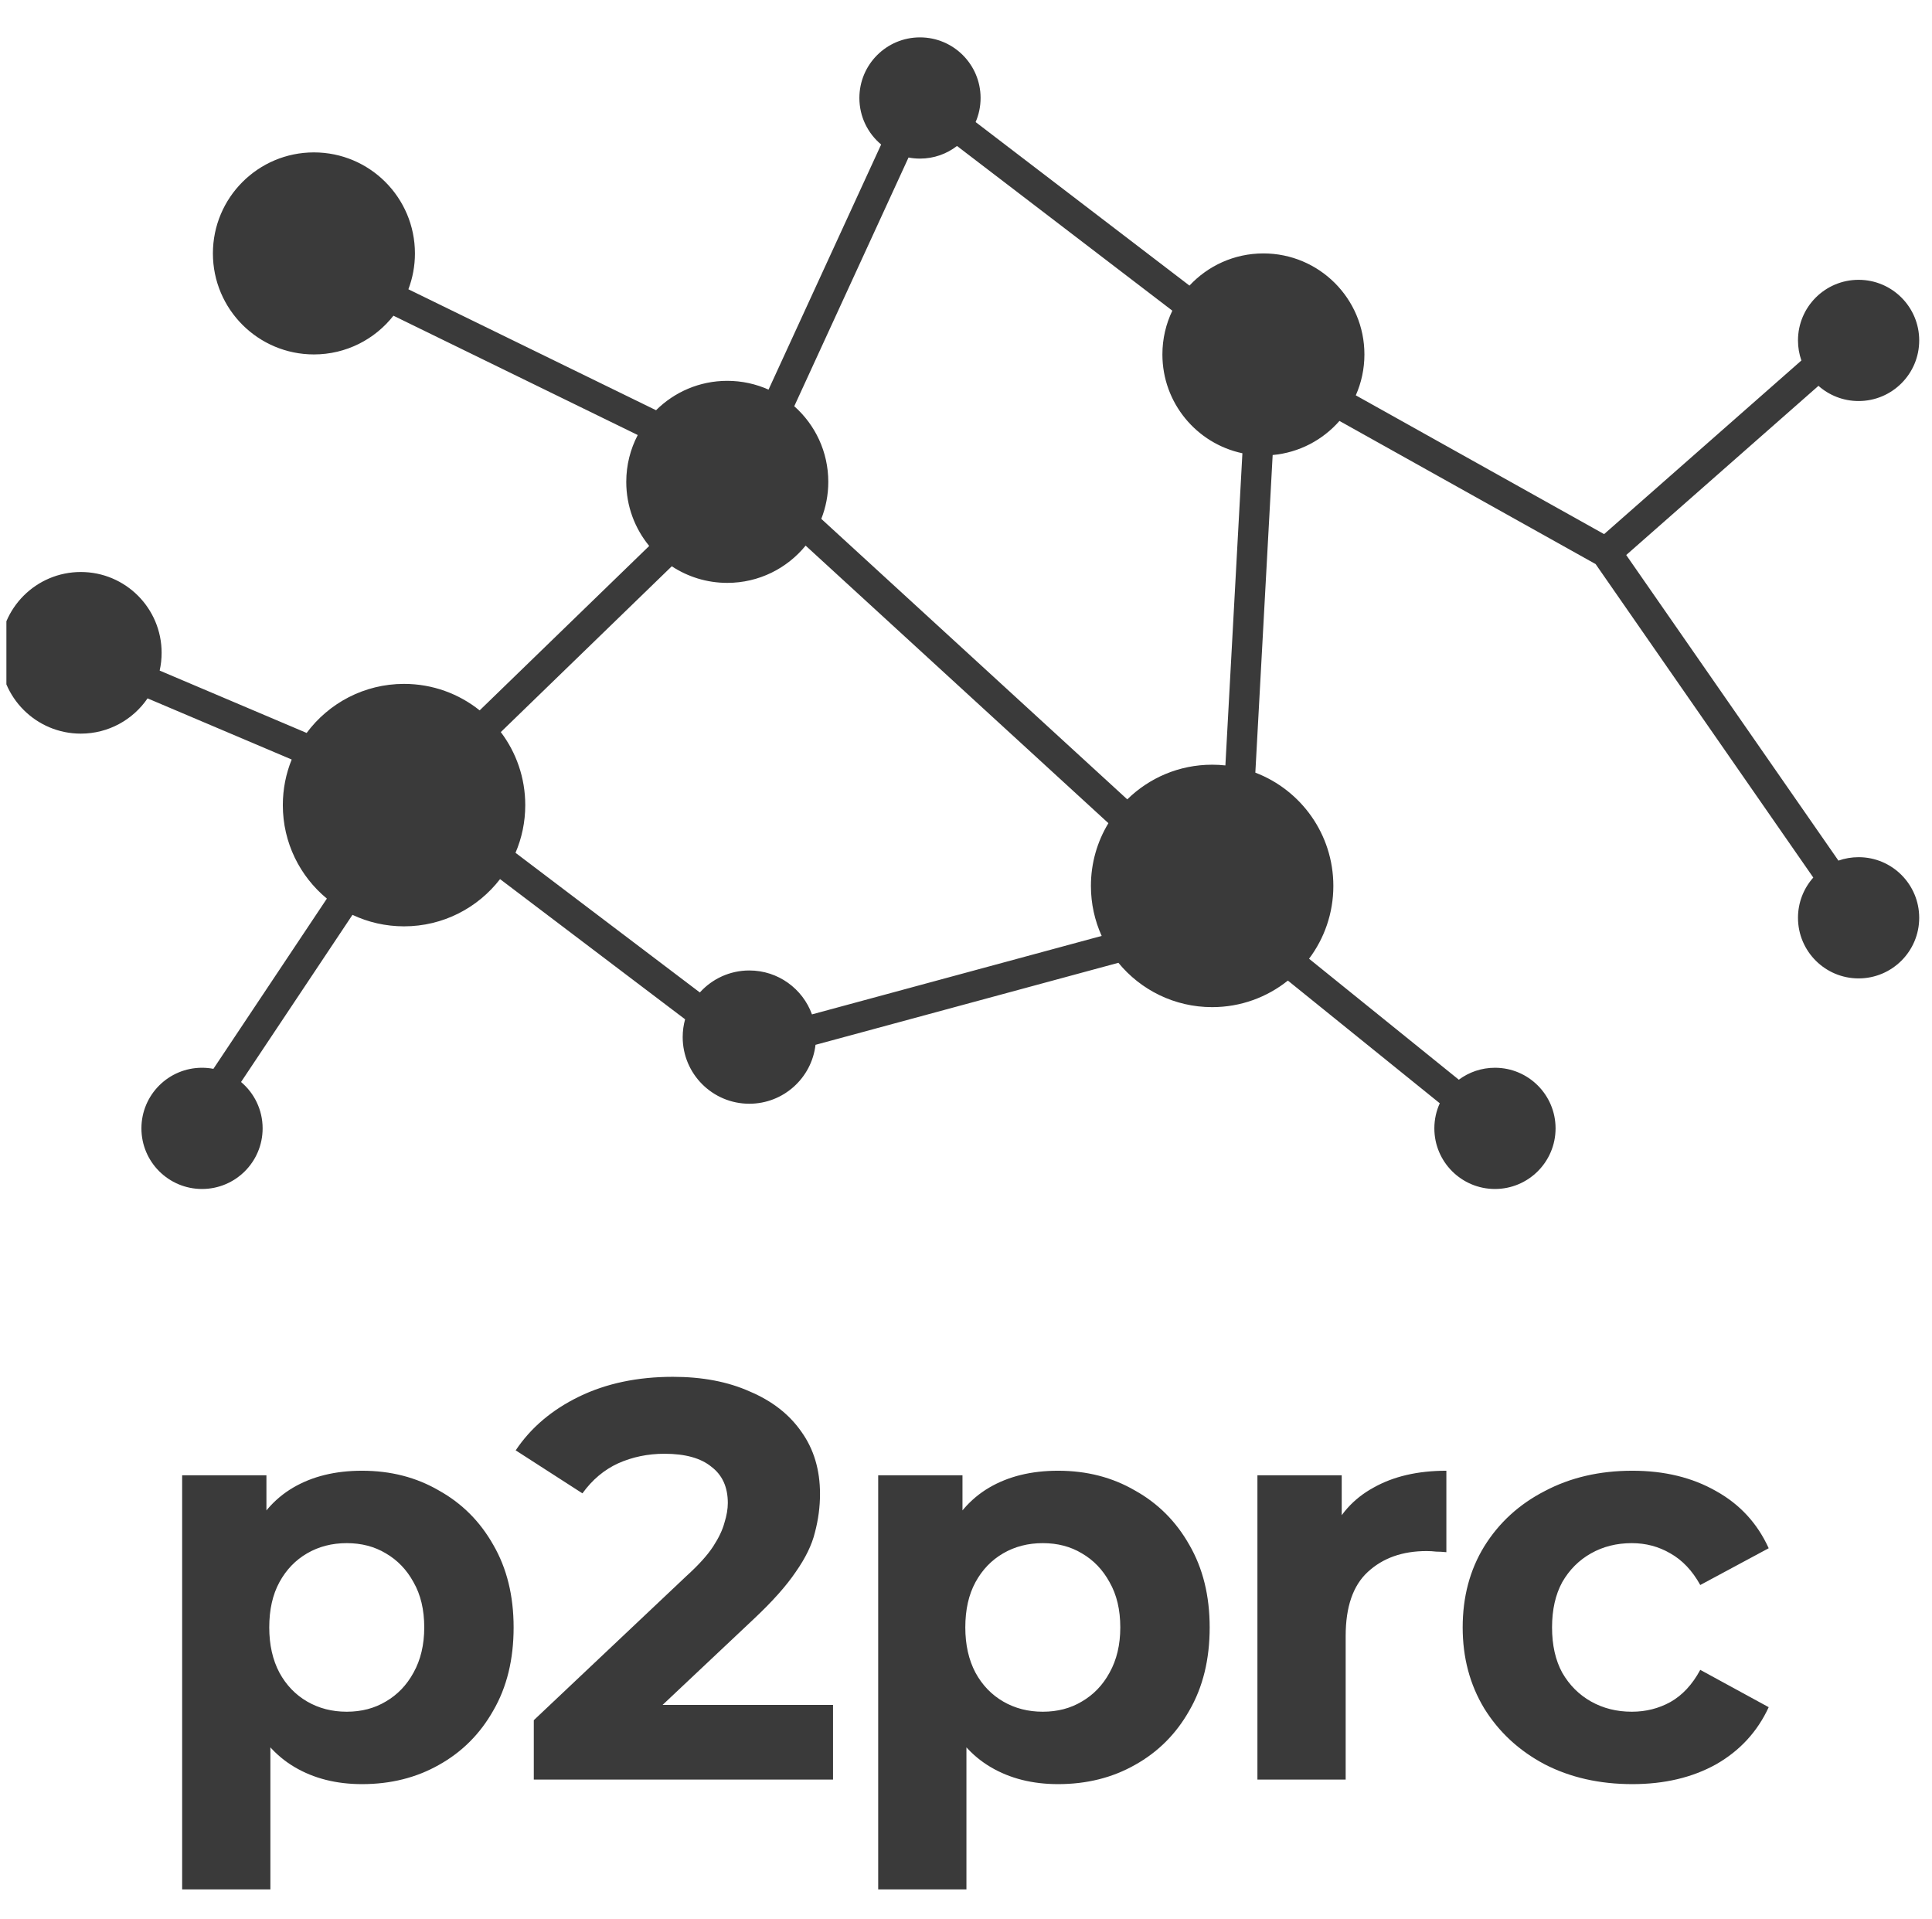 <svg width="151" height="150" viewBox="0 0 151 150" fill="none" xmlns="http://www.w3.org/2000/svg">
<g clip-path="url(#clip0_1_93)">
<path fill-rule="evenodd" clip-rule="evenodd" d="M76.64 7.658C76.64 8.326 76.502 8.963 76.252 9.539L92.966 22.32C94.407 20.773 96.463 19.805 98.744 19.805C103.105 19.805 106.639 23.339 106.639 27.699C106.639 28.837 106.398 29.919 105.965 30.896L125.373 41.742L140.792 28.173C140.62 27.682 140.526 27.155 140.526 26.605C140.526 23.989 142.647 21.868 145.263 21.868C147.879 21.868 150 23.989 150 26.605C150 29.221 147.879 31.342 145.263 31.342C144.06 31.342 142.961 30.893 142.126 30.154L127.101 43.376L143.687 67.259C144.18 67.085 144.71 66.99 145.263 66.99C147.879 66.99 150 69.111 150 71.727C150 74.343 147.879 76.464 145.263 76.464C142.647 76.464 140.526 74.343 140.526 71.727C140.526 70.52 140.978 69.418 141.722 68.582L124.71 44.084L104.688 32.896C103.39 34.379 101.545 35.373 99.468 35.561L98.114 60.383C101.679 61.743 104.211 65.194 104.211 69.237C104.211 71.372 103.504 73.342 102.312 74.927L114.018 84.381C114.807 83.794 115.784 83.447 116.842 83.447C119.458 83.447 121.579 85.568 121.579 88.184C121.579 90.8 119.458 92.921 116.842 92.921C114.226 92.921 112.105 90.8 112.105 88.184C112.105 87.485 112.257 86.82 112.529 86.223L100.657 76.634C99.035 77.933 96.977 78.71 94.737 78.71C91.785 78.71 89.148 77.36 87.411 75.244L63.738 81.655C63.438 84.247 61.236 86.259 58.565 86.259C55.689 86.259 53.357 83.927 53.357 81.051C53.357 80.57 53.423 80.103 53.545 79.66L39.083 68.704C37.351 70.949 34.634 72.395 31.579 72.395C30.137 72.395 28.771 72.073 27.548 71.497L18.84 84.56C19.871 85.429 20.526 86.73 20.526 88.184C20.526 90.8 18.406 92.921 15.79 92.921C13.173 92.921 11.053 90.8 11.053 88.184C11.053 85.568 13.173 83.447 15.79 83.447C16.093 83.447 16.391 83.476 16.679 83.531L25.548 70.227C23.445 68.49 22.105 65.862 22.105 62.921C22.105 61.661 22.351 60.458 22.798 59.358L11.533 54.579C10.396 56.243 8.483 57.335 6.316 57.335C2.828 57.335 0 54.507 0 51.019C0 47.531 2.828 44.703 6.316 44.703C9.804 44.703 12.632 47.531 12.632 51.019C12.632 51.496 12.579 51.96 12.479 52.407L23.966 57.281C25.693 54.955 28.46 53.447 31.579 53.447C33.814 53.447 35.869 54.222 37.489 55.517L50.74 42.667C49.62 41.304 48.947 39.56 48.947 37.658C48.947 36.337 49.272 35.092 49.845 33.998L30.75 24.673C29.305 26.515 27.058 27.699 24.535 27.699C20.175 27.699 16.64 24.165 16.64 19.805C16.64 15.444 20.175 11.91 24.535 11.91C28.895 11.91 32.43 15.444 32.43 19.805C32.43 20.791 32.249 21.736 31.918 22.607L51.275 32.06C52.702 30.641 54.67 29.763 56.842 29.763C57.991 29.763 59.082 30.009 60.067 30.45L68.868 11.294C67.828 10.426 67.167 9.119 67.167 7.658C67.167 5.042 69.287 2.921 71.903 2.921C74.52 2.921 76.64 5.042 76.64 7.658ZM63.462 79.276C62.736 77.274 60.818 75.844 58.565 75.844C57.031 75.844 55.651 76.507 54.698 77.563L40.291 66.648C40.781 65.504 41.053 64.244 41.053 62.921C41.053 60.778 40.341 58.801 39.141 57.214L52.505 44.255C53.749 45.075 55.24 45.553 56.842 45.553C59.313 45.553 61.518 44.418 62.966 42.641L86.63 64.333C85.762 65.763 85.263 67.442 85.263 69.237C85.263 70.63 85.564 71.953 86.104 73.144L63.462 79.276ZM71.903 12.395C71.597 12.395 71.298 12.366 71.008 12.31L62.077 31.748C63.709 33.194 64.737 35.306 64.737 37.658C64.737 38.679 64.543 39.655 64.19 40.55L88.105 62.472C89.814 60.796 92.154 59.763 94.737 59.763C95.087 59.763 95.433 59.782 95.773 59.819L97.103 35.423C93.531 34.668 90.85 31.497 90.85 27.699C90.85 26.474 91.129 25.313 91.627 24.279L74.797 11.408C73.997 12.027 72.993 12.395 71.903 12.395Z" fill="#3A3A3A"/>
<path d="M28.295 139.433C26.291 139.433 24.537 138.991 23.034 138.106C21.53 137.222 20.352 135.881 19.497 134.083C18.672 132.256 18.259 129.957 18.259 127.186C18.259 124.386 18.657 122.087 19.453 120.289C20.248 118.492 21.398 117.151 22.901 116.266C24.404 115.382 26.202 114.94 28.295 114.94C30.535 114.94 32.539 115.456 34.307 116.487C36.105 117.489 37.52 118.904 38.552 120.732C39.613 122.559 40.143 124.711 40.143 127.186C40.143 129.692 39.613 131.858 38.552 133.685C37.52 135.513 36.105 136.927 34.307 137.929C32.539 138.932 30.535 139.433 28.295 139.433ZM14.236 147.656V115.294H20.823V120.157L20.691 127.231L21.133 134.26V147.656H14.236ZM27.101 133.774C28.25 133.774 29.267 133.508 30.152 132.978C31.065 132.447 31.787 131.696 32.318 130.723C32.878 129.721 33.158 128.542 33.158 127.186C33.158 125.801 32.878 124.622 32.318 123.649C31.787 122.677 31.065 121.925 30.152 121.395C29.267 120.864 28.25 120.599 27.101 120.599C25.952 120.599 24.92 120.864 24.006 121.395C23.093 121.925 22.37 122.677 21.84 123.649C21.309 124.622 21.044 125.801 21.044 127.186C21.044 128.542 21.309 129.721 21.84 130.723C22.37 131.696 23.093 132.447 24.006 132.978C24.92 133.508 25.952 133.774 27.101 133.774ZM41.72 139.079V134.437L53.657 123.163C54.6 122.308 55.292 121.542 55.735 120.864C56.177 120.186 56.471 119.567 56.619 119.007C56.796 118.447 56.884 117.932 56.884 117.46C56.884 116.222 56.457 115.279 55.602 114.631C54.777 113.953 53.554 113.614 51.932 113.614C50.636 113.614 49.427 113.864 48.307 114.365C47.217 114.866 46.288 115.647 45.522 116.708L40.305 113.348C41.484 111.58 43.135 110.18 45.257 109.148C47.379 108.117 49.825 107.601 52.596 107.601C54.895 107.601 56.899 107.984 58.608 108.751C60.347 109.487 61.688 110.534 62.632 111.889C63.604 113.245 64.09 114.866 64.09 116.753C64.09 117.755 63.958 118.757 63.693 119.759C63.457 120.732 62.956 121.763 62.189 122.854C61.453 123.944 60.362 125.167 58.918 126.523L49.015 135.852L47.644 133.243H65.107V139.079H41.72ZM82.696 139.433C80.692 139.433 78.938 138.991 77.435 138.106C75.932 137.222 74.753 135.881 73.898 134.083C73.073 132.256 72.66 129.957 72.66 127.186C72.66 124.386 73.058 122.087 73.854 120.289C74.65 118.492 75.799 117.151 77.302 116.266C78.806 115.382 80.603 114.94 82.696 114.94C84.936 114.94 86.94 115.456 88.709 116.487C90.507 117.489 91.921 118.904 92.953 120.732C94.014 122.559 94.545 124.711 94.545 127.186C94.545 129.692 94.014 131.858 92.953 133.685C91.921 135.513 90.507 136.927 88.709 137.929C86.94 138.932 84.936 139.433 82.696 139.433ZM68.637 147.656V115.294H75.225V120.157L75.092 127.231L75.534 134.26V147.656H68.637ZM81.502 133.774C82.652 133.774 83.669 133.508 84.553 132.978C85.467 132.447 86.189 131.696 86.719 130.723C87.279 129.721 87.559 128.542 87.559 127.186C87.559 125.801 87.279 124.622 86.719 123.649C86.189 122.677 85.467 121.925 84.553 121.395C83.669 120.864 82.652 120.599 81.502 120.599C80.353 120.599 79.321 120.864 78.408 121.395C77.494 121.925 76.772 122.677 76.241 123.649C75.711 124.622 75.446 125.801 75.446 127.186C75.446 128.542 75.711 129.721 76.241 130.723C76.772 131.696 77.494 132.447 78.408 132.978C79.321 133.508 80.353 133.774 81.502 133.774ZM98.277 139.079V115.294H104.865V122.014L103.936 120.068C104.644 118.388 105.778 117.121 107.34 116.266C108.903 115.382 110.804 114.94 113.044 114.94V121.306C112.749 121.277 112.484 121.262 112.248 121.262C112.012 121.233 111.761 121.218 111.496 121.218C109.61 121.218 108.077 121.763 106.898 122.854C105.749 123.915 105.174 125.58 105.174 127.849V139.079H98.277ZM127.582 139.433C125.018 139.433 122.734 138.917 120.73 137.885C118.725 136.824 117.149 135.365 115.999 133.508C114.879 131.652 114.319 129.544 114.319 127.186C114.319 124.799 114.879 122.692 115.999 120.864C117.149 119.007 118.725 117.563 120.73 116.532C122.734 115.471 125.018 114.94 127.582 114.94C130.088 114.94 132.269 115.471 134.125 116.532C135.982 117.563 137.353 119.052 138.237 120.997L132.888 123.871C132.269 122.751 131.488 121.925 130.544 121.395C129.631 120.864 128.629 120.599 127.538 120.599C126.359 120.599 125.298 120.864 124.355 121.395C123.412 121.925 122.66 122.677 122.1 123.649C121.57 124.622 121.304 125.801 121.304 127.186C121.304 128.572 121.57 129.751 122.1 130.723C122.66 131.696 123.412 132.447 124.355 132.978C125.298 133.508 126.359 133.774 127.538 133.774C128.629 133.774 129.631 133.523 130.544 133.022C131.488 132.492 132.269 131.652 132.888 130.502L138.237 133.42C137.353 135.336 135.982 136.824 134.125 137.885C132.269 138.917 130.088 139.433 127.582 139.433Z" fill="#3A3A3A"/>
</g>
<defs>
<clipPath id="clip0_1_93">
<rect width="150" height="150" fill="white" transform="translate(0.5)"/>
</clipPath>
</defs>
</svg>
